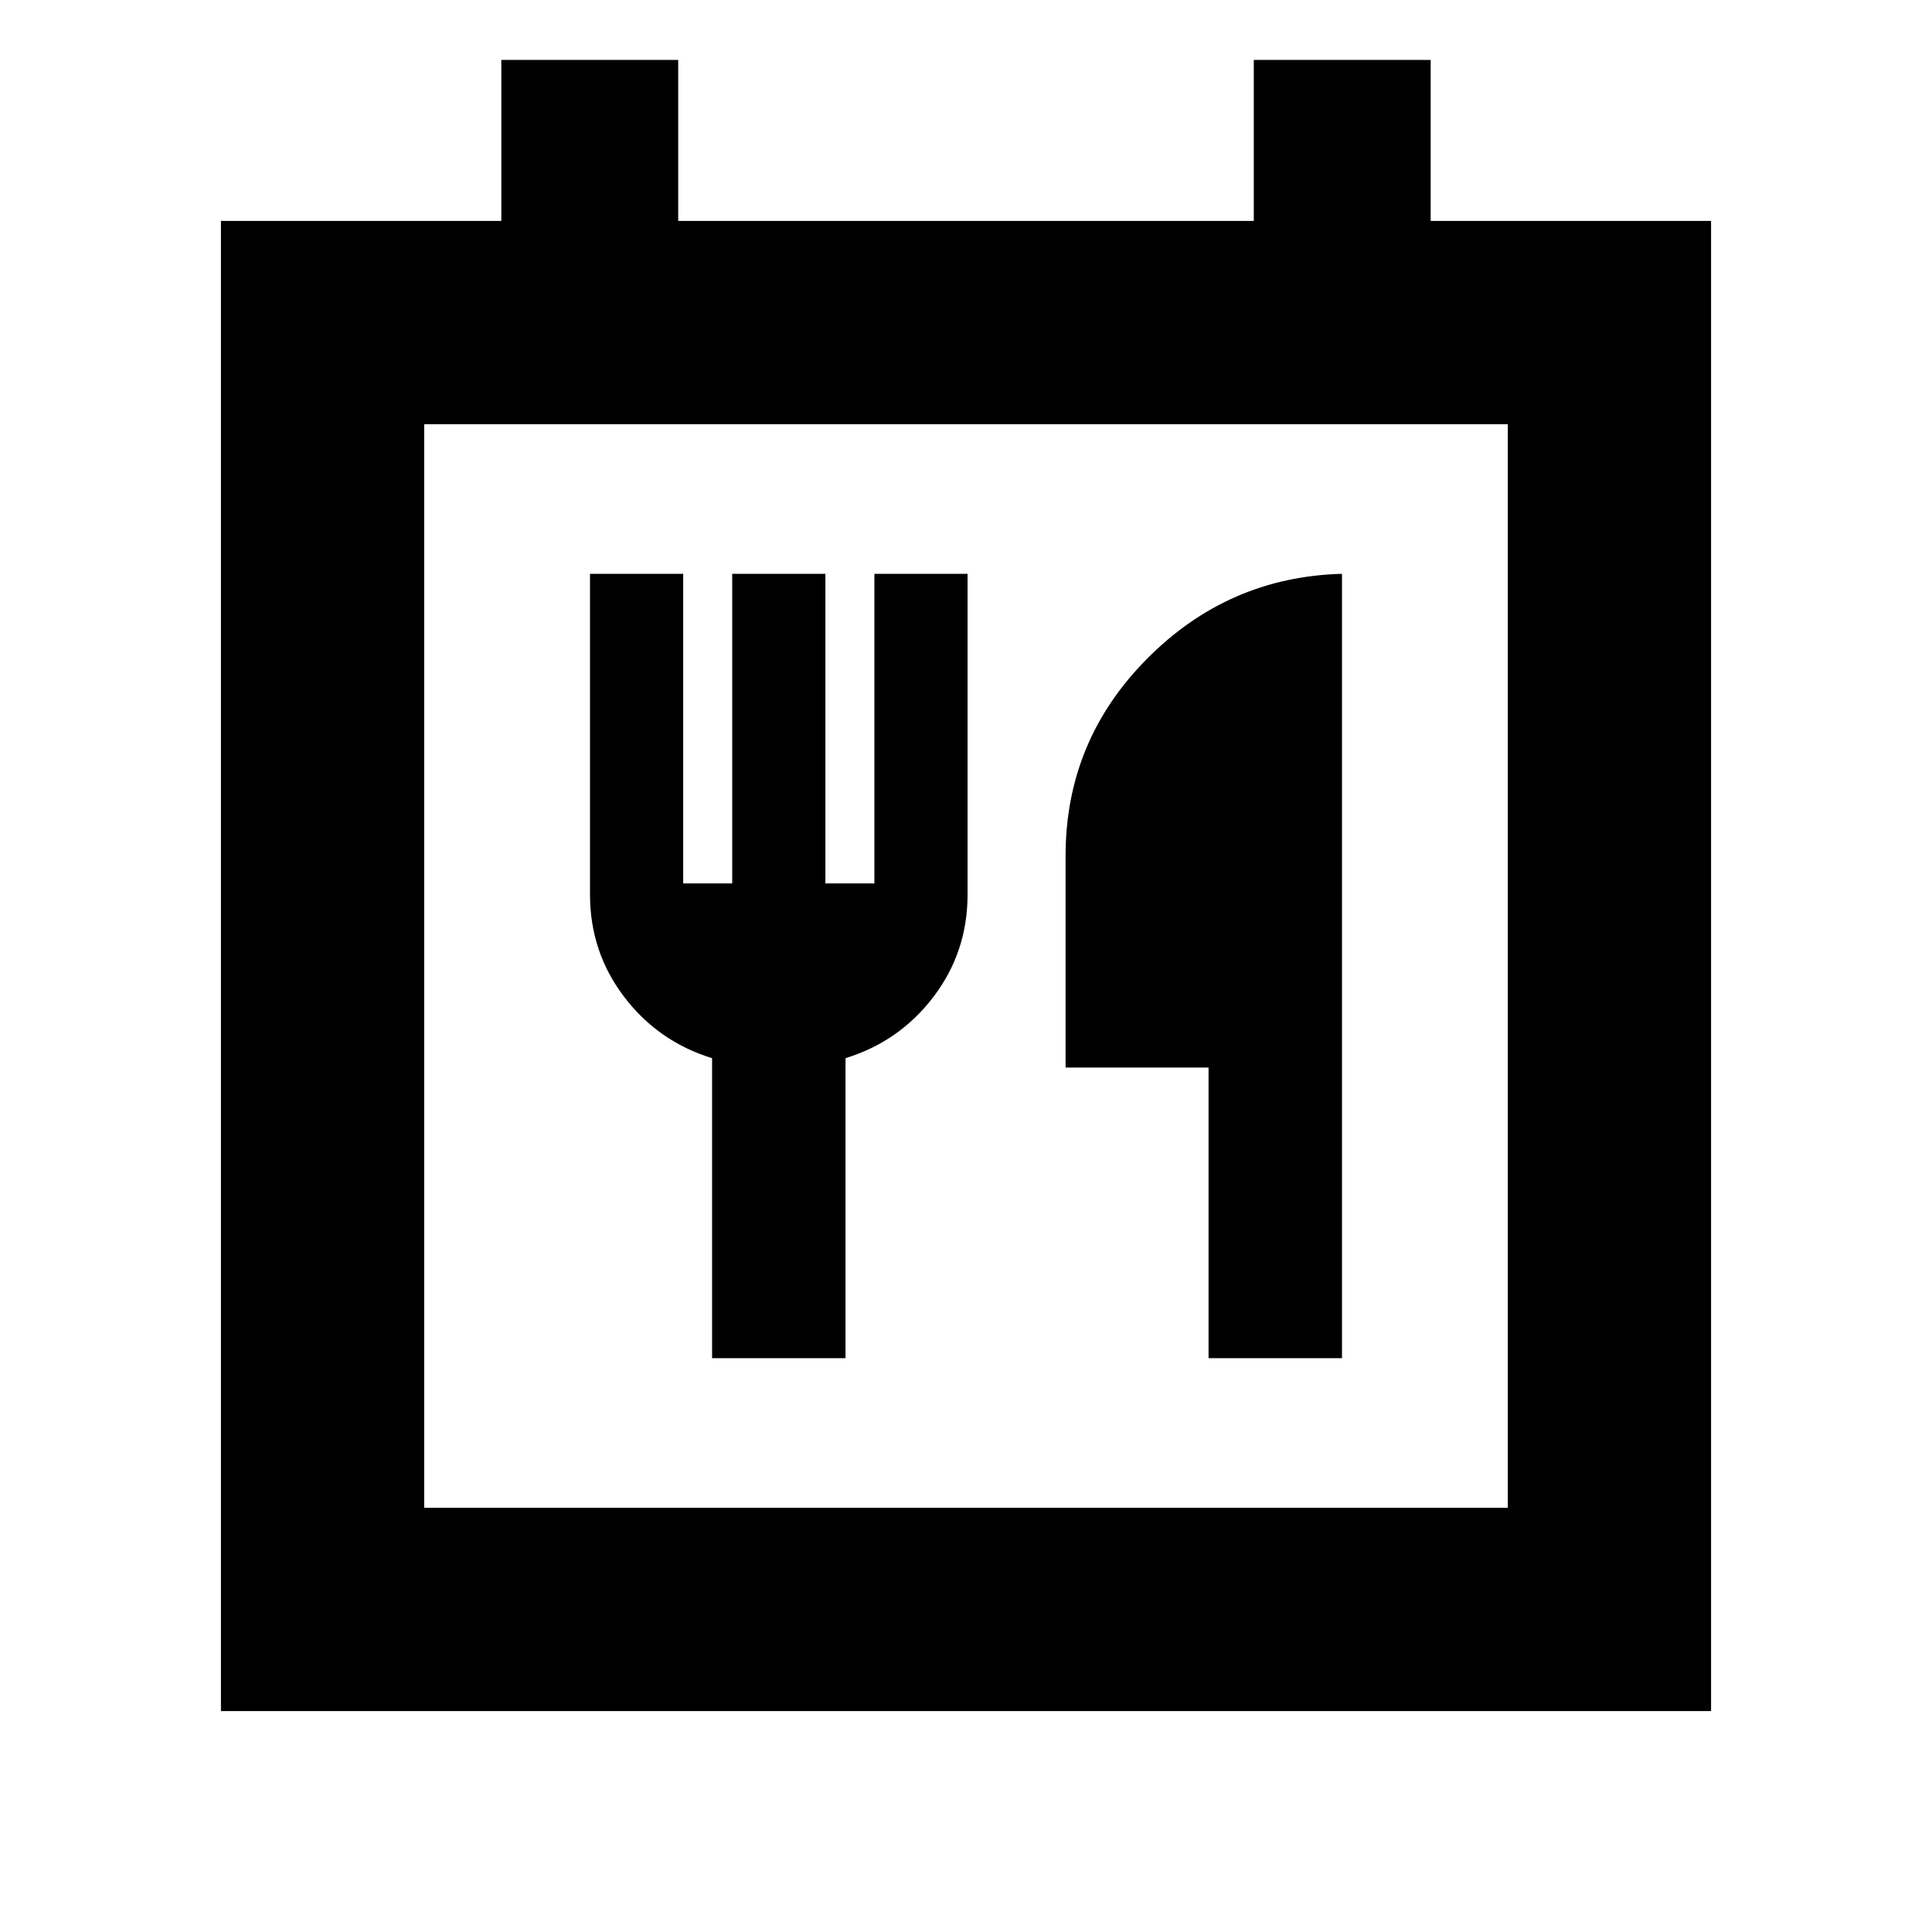 <svg xmlns="http://www.w3.org/2000/svg" height="24" viewBox="0 -960 960 960" width="24"><path d="M109.78-109.78v-740.44h139.33v-80H337v80h286v-80h87.89v80h139.33v740.44H109.78Zm639.44-101v-538.44H210.78v538.44h538.44Zm-395.39-74.35h66.3V-434.2q26.83-8.26 43.74-30.53 16.91-22.28 16.91-50.77v-159.37h-46.3v153.83h-24.35v-153.83h-46.3v153.83h-24.35v-153.83h-46.31v159.37q0 28.49 16.92 50.77 16.91 22.27 43.74 30.53v149.07Zm246.69 0h66.31v-389.74q-56.55 1.5-96.95 42.28-40.4 40.79-40.4 97.83v105.21h71.04v144.42Zm-389.74 74.35v-538.44 538.44Z"/></svg>